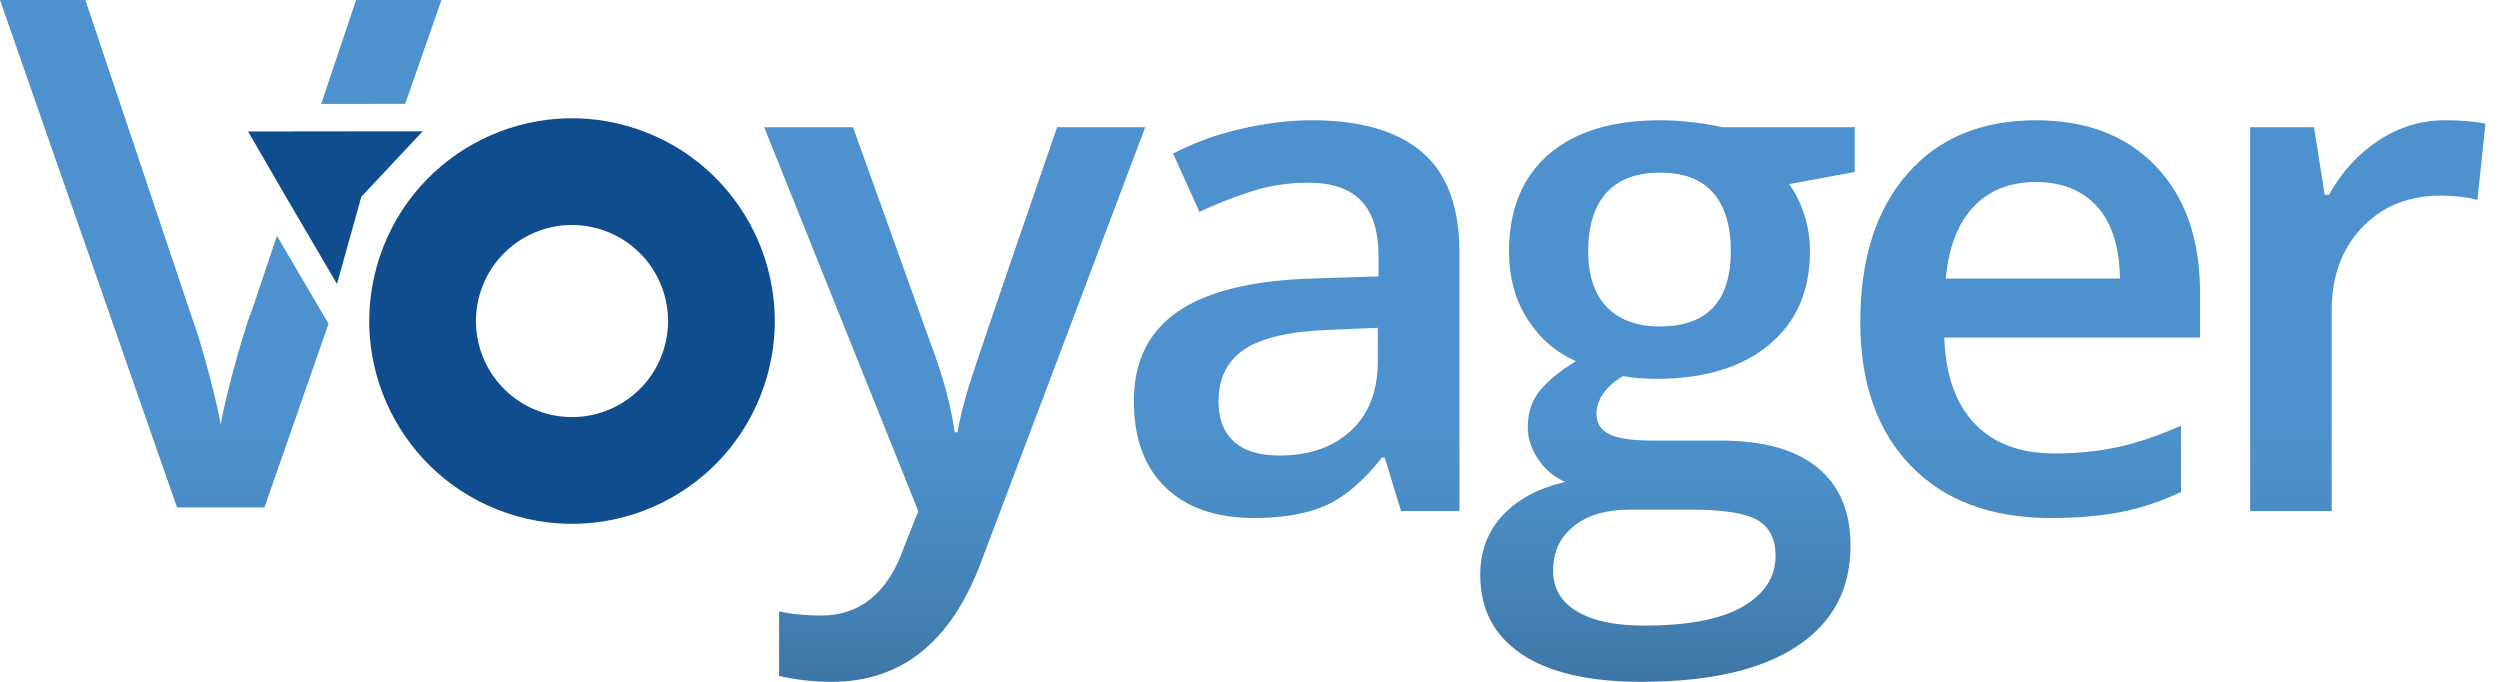 <?xml version="1.0" encoding="utf-8"?>
<!-- Generator: Adobe Illustrator 17.0.2, SVG Export Plug-In . SVG Version: 6.00 Build 0)  -->
<!DOCTYPE svg PUBLIC "-//W3C//DTD SVG 1.1//EN" "http://www.w3.org/Graphics/SVG/1.1/DTD/svg11.dtd">
<svg version="1.1" id="Layer_1" xmlns="http://www.w3.org/2000/svg" xmlns:xlink="http://www.w3.org/1999/xlink" x="0px" y="0px"
	 width="110px" height="30px" viewBox="0 0 110 30" enable-background="new 0 0 110 30" xml:space="preserve">
<linearGradient id="SVGID_1_" gradientUnits="userSpaceOnUse" x1="54.679" y1="13.127" x2="54.679" y2="31.558">
	<stop  offset="0.288" style="stop-color:#4D92CE"/>
	<stop  offset="0.43" style="stop-color:#4B8EC8"/>
	<stop  offset="0.635" style="stop-color:#4686BC"/>
	<stop  offset="0.88" style="stop-color:#3F78A9"/>
	<stop  offset="1" style="stop-color:#396F9D"/>
</linearGradient>
<path fill="url(#SVGID_1_)" d="M107.572,5.291c0.722,0,1.318,0.051,1.787,0.153l-0.351,3.344c-0.51-0.122-1.039-0.183-1.588-0.183
	c-1.436,0-2.599,0.468-3.49,1.405c-0.891,0.937-1.336,2.153-1.336,3.65v8.827h-3.588V5.597h2.81l0.473,2.978h0.183
	c0.559-1.008,1.29-1.807,2.191-2.398C105.563,5.587,106.534,5.291,107.572,5.291 M33.623,5.597h3.91l3.436,9.575
	c0.519,1.364,0.865,2.647,1.038,3.848h0.122c0.092-0.56,0.259-1.239,0.504-2.039c0.245-0.799,1.537-4.594,3.879-11.384h3.879
	l-7.223,19.135C41.854,28.244,39.665,30,36.601,30c-0.794,0-1.568-0.086-2.321-0.26v-2.841c0.54,0.123,1.155,0.184,1.848,0.184
	c1.731,0,2.947-1.003,3.65-3.008l0.626-1.588L33.623,5.597z M61.647,22.487l-0.718-2.352h-0.122c-0.815,1.028-1.634,1.728-2.458,2.1
	c-0.825,0.372-1.884,0.557-3.177,0.557c-1.659,0-2.954-0.447-3.886-1.344c-0.931-0.896-1.397-2.163-1.397-3.802
	c0-1.741,0.646-3.054,1.94-3.941c1.293-0.886,3.263-1.369,5.909-1.451l2.917-0.092v-0.901c0-1.079-0.252-1.886-0.756-2.42
	c-0.504-0.535-1.285-0.802-2.344-0.802c-0.865,0-1.695,0.127-2.489,0.382c-0.794,0.254-1.558,0.555-2.291,0.901l-1.16-2.565
	c0.916-0.479,1.919-0.842,3.009-1.092c1.089-0.249,2.117-0.374,3.085-0.374c2.147,0,3.769,0.469,4.864,1.405
	c1.095,0.937,1.642,2.408,1.642,4.414v11.377H61.647z M56.302,20.043c1.303,0,2.349-0.364,3.138-1.092
	c0.789-0.728,1.184-1.749,1.184-3.062v-1.466l-2.169,0.092c-1.689,0.061-2.919,0.343-3.687,0.847
	c-0.769,0.504-1.153,1.275-1.153,2.314c0,0.753,0.224,1.336,0.672,1.748C54.734,19.837,55.406,20.043,56.302,20.043 M81.608,5.597
	v1.97l-2.887,0.534c0.265,0.357,0.484,0.794,0.657,1.313c0.173,0.519,0.26,1.069,0.26,1.649c0,1.741-0.601,3.111-1.802,4.109
	c-1.201,0.998-2.856,1.496-4.963,1.496c-0.54,0-1.028-0.04-1.466-0.122c-0.774,0.479-1.161,1.038-1.161,1.679
	c0,0.387,0.181,0.678,0.542,0.871c0.361,0.194,1.025,0.29,1.993,0.29h2.947c1.863,0,3.278,0.397,4.246,1.191
	c0.967,0.794,1.45,1.939,1.45,3.436c0,1.914-0.789,3.391-2.367,4.429C77.48,29.481,75.199,30,72.216,30
	c-2.301,0-4.057-0.407-5.269-1.222c-1.212-0.815-1.817-1.975-1.817-3.482c0-1.038,0.328-1.911,0.985-2.619
	c0.657-0.707,1.576-1.198,2.757-1.474c-0.479-0.203-0.873-0.531-1.184-0.985c-0.311-0.453-0.466-0.929-0.466-1.428
	c0-0.631,0.178-1.166,0.534-1.603c0.357-0.438,0.886-0.87,1.588-1.298c-0.876-0.377-1.586-0.991-2.13-1.84
	c-0.545-0.85-0.817-1.845-0.817-2.986c0-1.832,0.577-3.252,1.733-4.26c1.155-1.008,2.802-1.512,4.94-1.512
	c0.479,0,0.98,0.033,1.504,0.1c0.525,0.066,0.918,0.135,1.183,0.206H81.608z M68.337,25.113c0,0.774,0.349,1.369,1.046,1.787
	c0.697,0.418,1.678,0.626,2.94,0.626c1.954,0,3.41-0.28,4.367-0.84c0.957-0.56,1.435-1.304,1.435-2.23
	c0-0.733-0.262-1.255-0.786-1.565c-0.525-0.311-1.499-0.466-2.924-0.466h-2.718c-1.029,0-1.845,0.241-2.451,0.725
	C68.64,23.634,68.337,24.288,68.337,25.113 M69.88,11.063c0,1.059,0.272,1.874,0.817,2.444c0.545,0.57,1.326,0.855,2.344,0.855
	c2.077,0,3.115-1.109,3.115-3.328c0-1.1-0.257-1.947-0.771-2.543c-0.514-0.596-1.296-0.894-2.344-0.894
	c-1.039,0-1.825,0.296-2.36,0.886C70.147,9.074,69.88,9.934,69.88,11.063 M90.238,22.792c-2.627,0-4.68-0.766-6.162-2.298
	c-1.481-1.532-2.223-3.642-2.223-6.33c0-2.759,0.688-4.927,2.062-6.505c1.374-1.578,3.263-2.367,5.666-2.367
	c2.229,0,3.991,0.677,5.284,2.031c1.293,1.354,1.939,3.217,1.939,5.589v1.939H85.55c0.051,1.639,0.494,2.899,1.328,3.78
	c0.835,0.88,2.011,1.321,3.528,1.321c0.997,0,1.926-0.094,2.787-0.283c0.861-0.188,1.784-0.501,2.771-0.939v2.917
	c-0.875,0.417-1.761,0.713-2.657,0.885C92.411,22.705,91.388,22.792,90.238,22.792 M89.581,8.009c-1.141,0-2.054,0.362-2.741,1.084
	c-0.687,0.723-1.097,1.777-1.229,3.161h7.666c-0.02-1.395-0.357-2.451-1.008-3.169C91.617,8.369,90.721,8.009,89.581,8.009
	 M15.667,0l-1.535,4.574l3.697-0.004L19.424,0H15.667z M12.185,10.377l-1.158,3.451l-0.017-0.008c-0.093,0.261-0.2,0.6-0.322,1.012
	c-0.148,0.473-0.3,1.007-0.458,1.607c-0.259,0.986-0.432,1.729-0.518,2.238c-0.087-0.509-0.26-1.253-0.519-2.238
	c-0.275-1.043-0.535-1.896-0.778-2.558L3.757,0H0l7.778,22.297l0.01,0.029h0.001h3.848h0l0.007-0.022l2.811-8.057L12.185,10.377z"/>
<path fill="#0F4D8E" d="M29.169,15.484c-0.75,2.21-3.149,3.393-5.359,2.643c-2.21-0.75-3.394-3.149-2.643-5.36
	c0.751-2.21,3.149-3.393,5.36-2.642C28.736,10.875,29.919,13.274,29.169,15.484z M28.035,5.679
	c-4.665-1.584-9.731,0.915-11.314,5.58c-1.583,4.665,0.915,9.731,5.58,11.315c4.665,1.583,9.731-0.915,11.315-5.581
	C35.199,12.328,32.701,7.263,28.035,5.679z"/>
<polygon fill="#0F4D8E" points="10.915,5.786 14.236,5.781 18.598,5.777 15.9,8.655 14.827,12.494 12.58,8.659 "/>
</svg>
